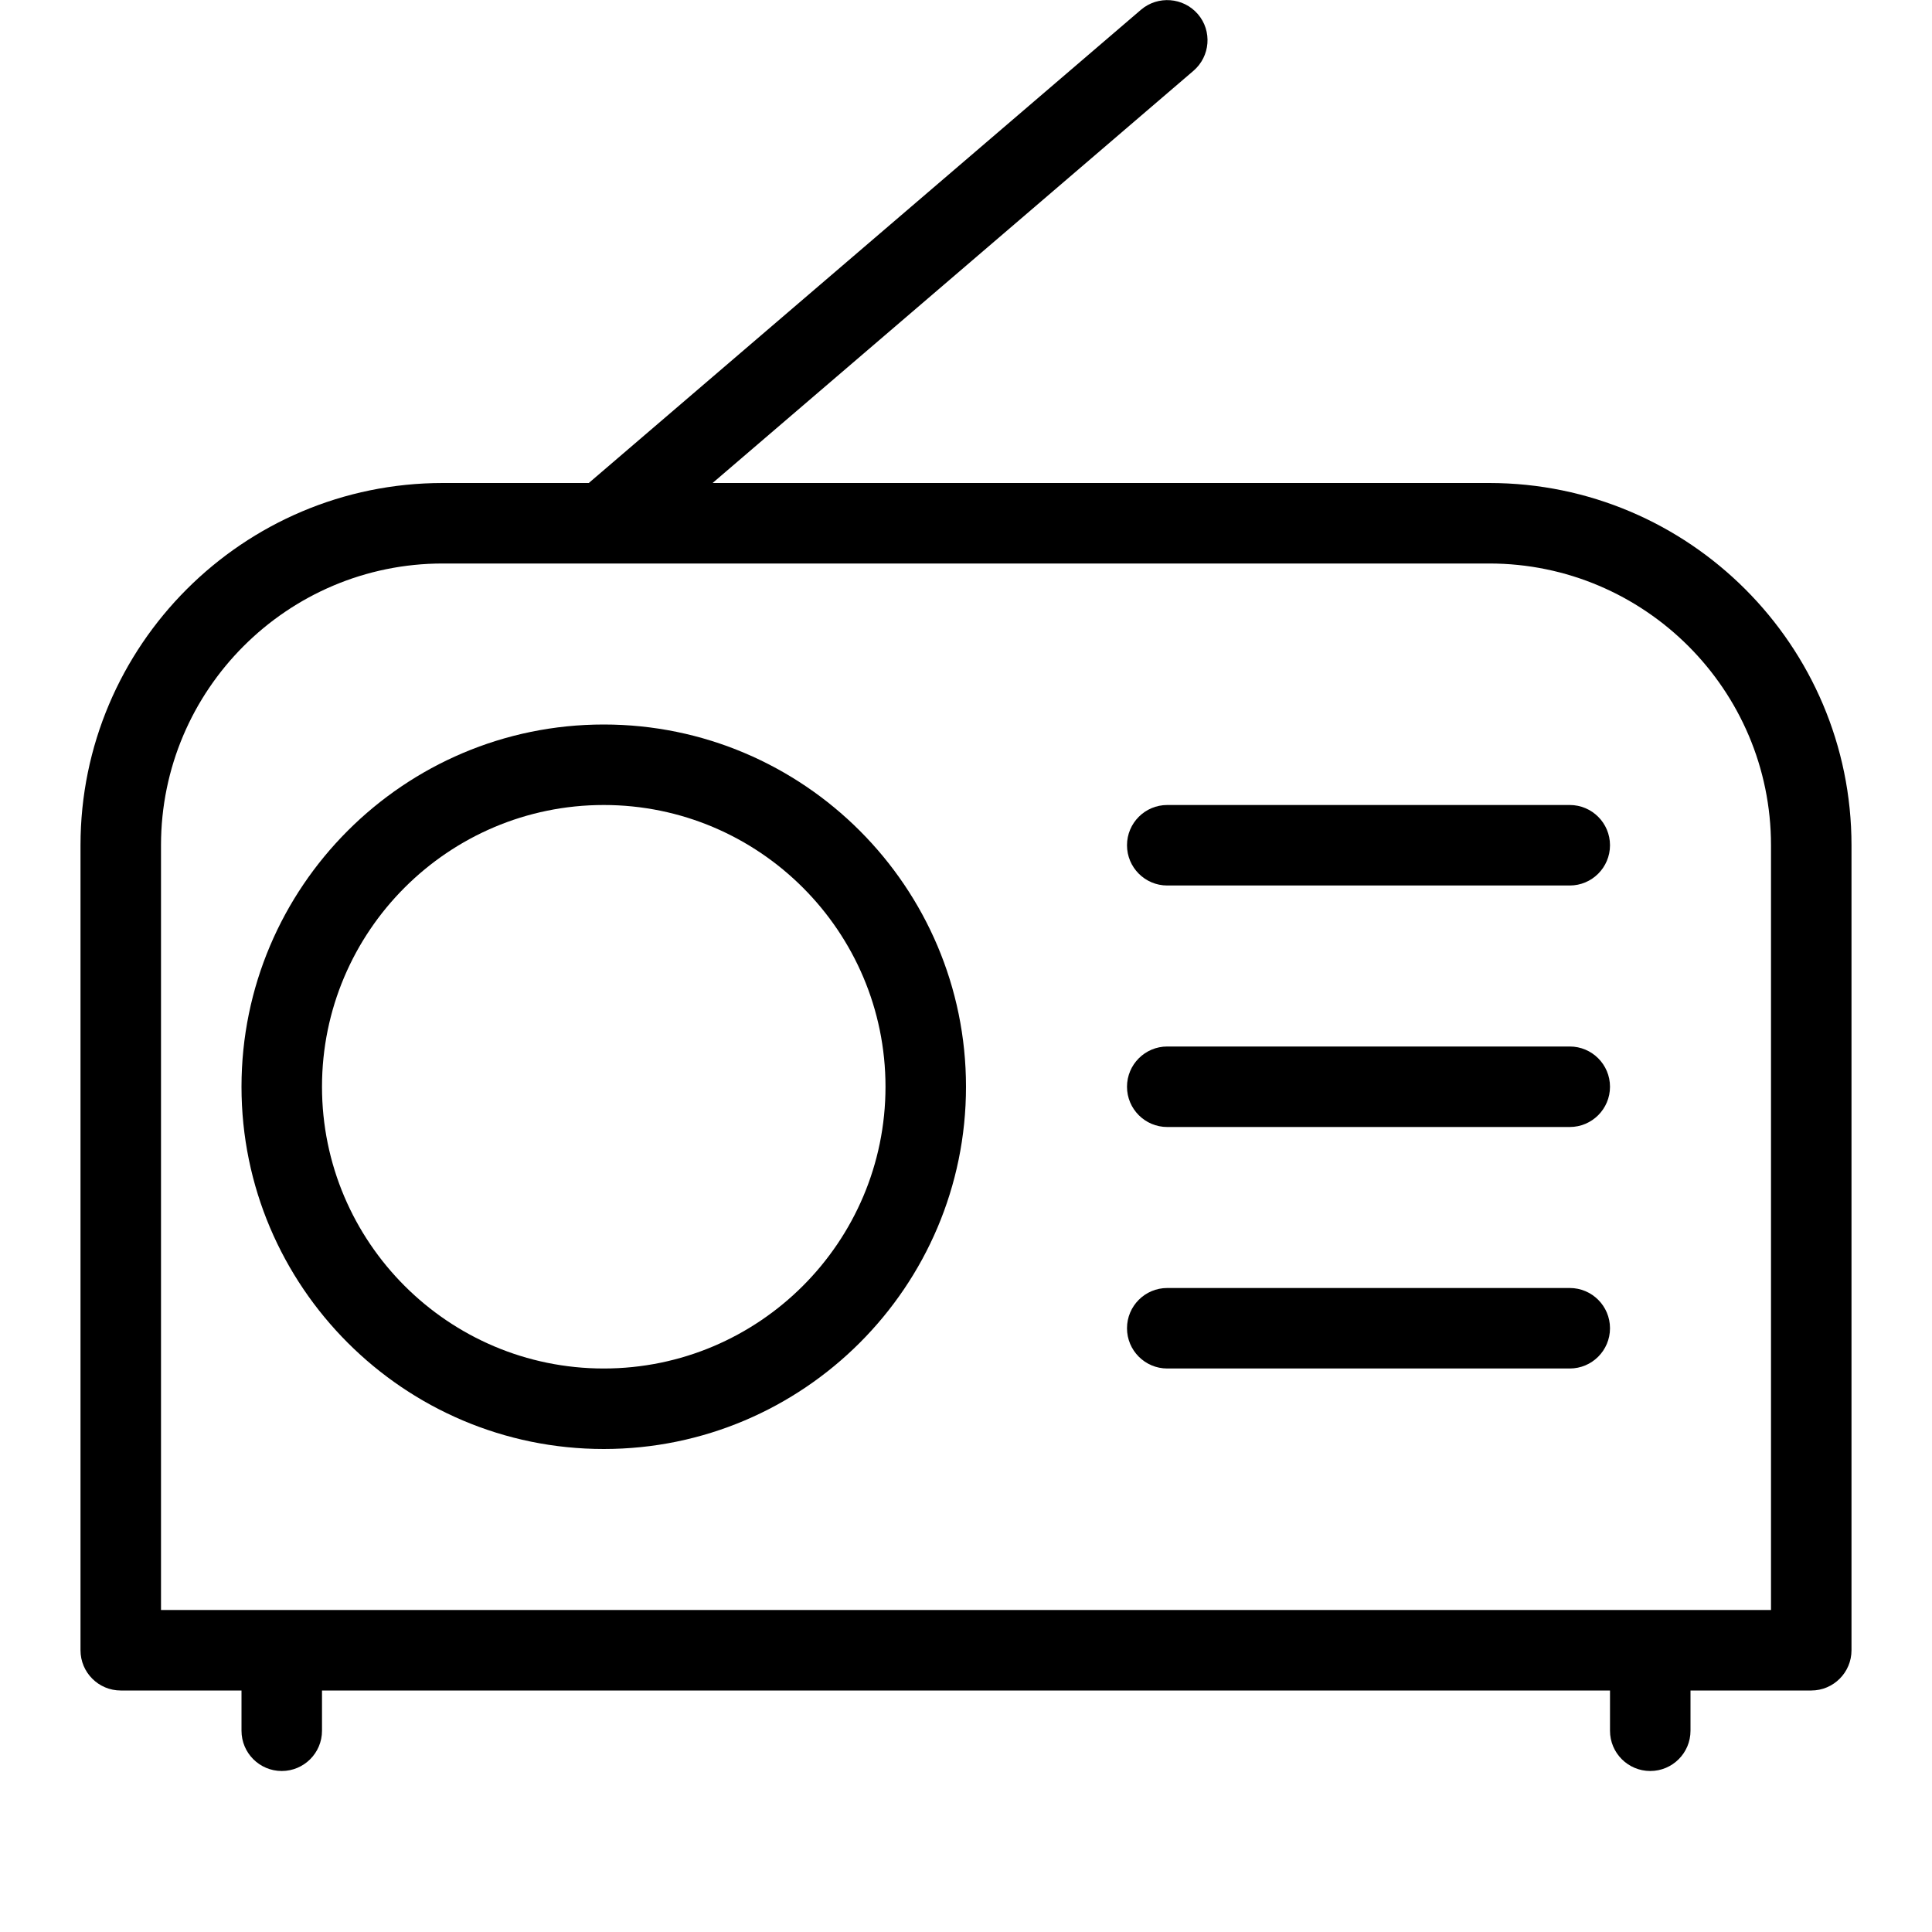 <svg xmlns="http://www.w3.org/2000/svg" viewBox="0 0 24 24" style="fill-rule:evenodd;clip-rule:evenodd;stroke-linejoin:round;stroke-miterlimit:1.414;"><path d="M19.5,10l-5,0c-0.276,0 -0.5,0.224 -0.5,0.5c0,0.276 0.224,0.5 0.5,0.5l5,0c0.276,0 0.5,-0.224 0.5,-0.5c0,-0.276 -0.224,-0.5 -0.5,-0.5" /><path d="M19.5,13l-5,0c-0.276,0 -0.5,0.224 -0.5,0.5c0,0.276 0.224,0.5 0.5,0.5l5,0c0.276,0 0.5,-0.224 0.5,-0.5c0,-0.276 -0.224,-0.5 -0.5,-0.5" /><path d="M19.5,16l-5,0c-0.276,0 -0.5,0.224 -0.5,0.5c0,0.276 0.224,0.5 0.5,0.5l5,0c0.276,0 0.5,-0.224 0.5,-0.5c0,-0.276 -0.224,-0.5 -0.5,-0.5" /><path d="M7.5,17c-1.93,0 -3.5,-1.57 -3.5,-3.5c0,-1.93 1.57,-3.5 3.5,-3.5c1.93,0 3.5,1.57 3.5,3.5c0,1.93 -1.57,3.5 -3.5,3.5m0,-8c-2.481,0 -4.5,2.019 -4.5,4.5c0,2.481 2.019,4.5 4.5,4.5c2.481,0 4.5,-2.019 4.5,-4.5c0,-2.481 -2.019,-4.5 -4.5,-4.5" /><path d="M22,20l-20,0l0,-9.5c0,-1.93 1.57,-3.5 3.5,-3.5l13,0c1.93,0 3.5,1.57 3.5,3.5l0,9.5Zm-3.5,-14l-9.648,0l5.973,-5.12c0.21,-0.18 0.235,-0.496 0.055,-0.705c-0.181,-0.209 -0.496,-0.232 -0.705,-0.055l-6.861,5.88l-1.814,0c-2.481,0 -4.5,2.019 -4.5,4.5l0,10c0,0.276 0.224,0.5 0.5,0.5l1.5,0l0,0.5c0,0.276 0.224,0.5 0.5,0.5c0.276,0 0.5,-0.224 0.5,-0.5l0,-0.5l16,0l0,0.5c0,0.276 0.224,0.5 0.5,0.5c0.276,0 0.5,-0.224 0.5,-0.5l0,-0.5l1.5,0c0.276,0 0.5,-0.224 0.5,-0.5l0,-10c0,-2.481 -2.019,-4.5 -4.5,-4.5" /></svg>